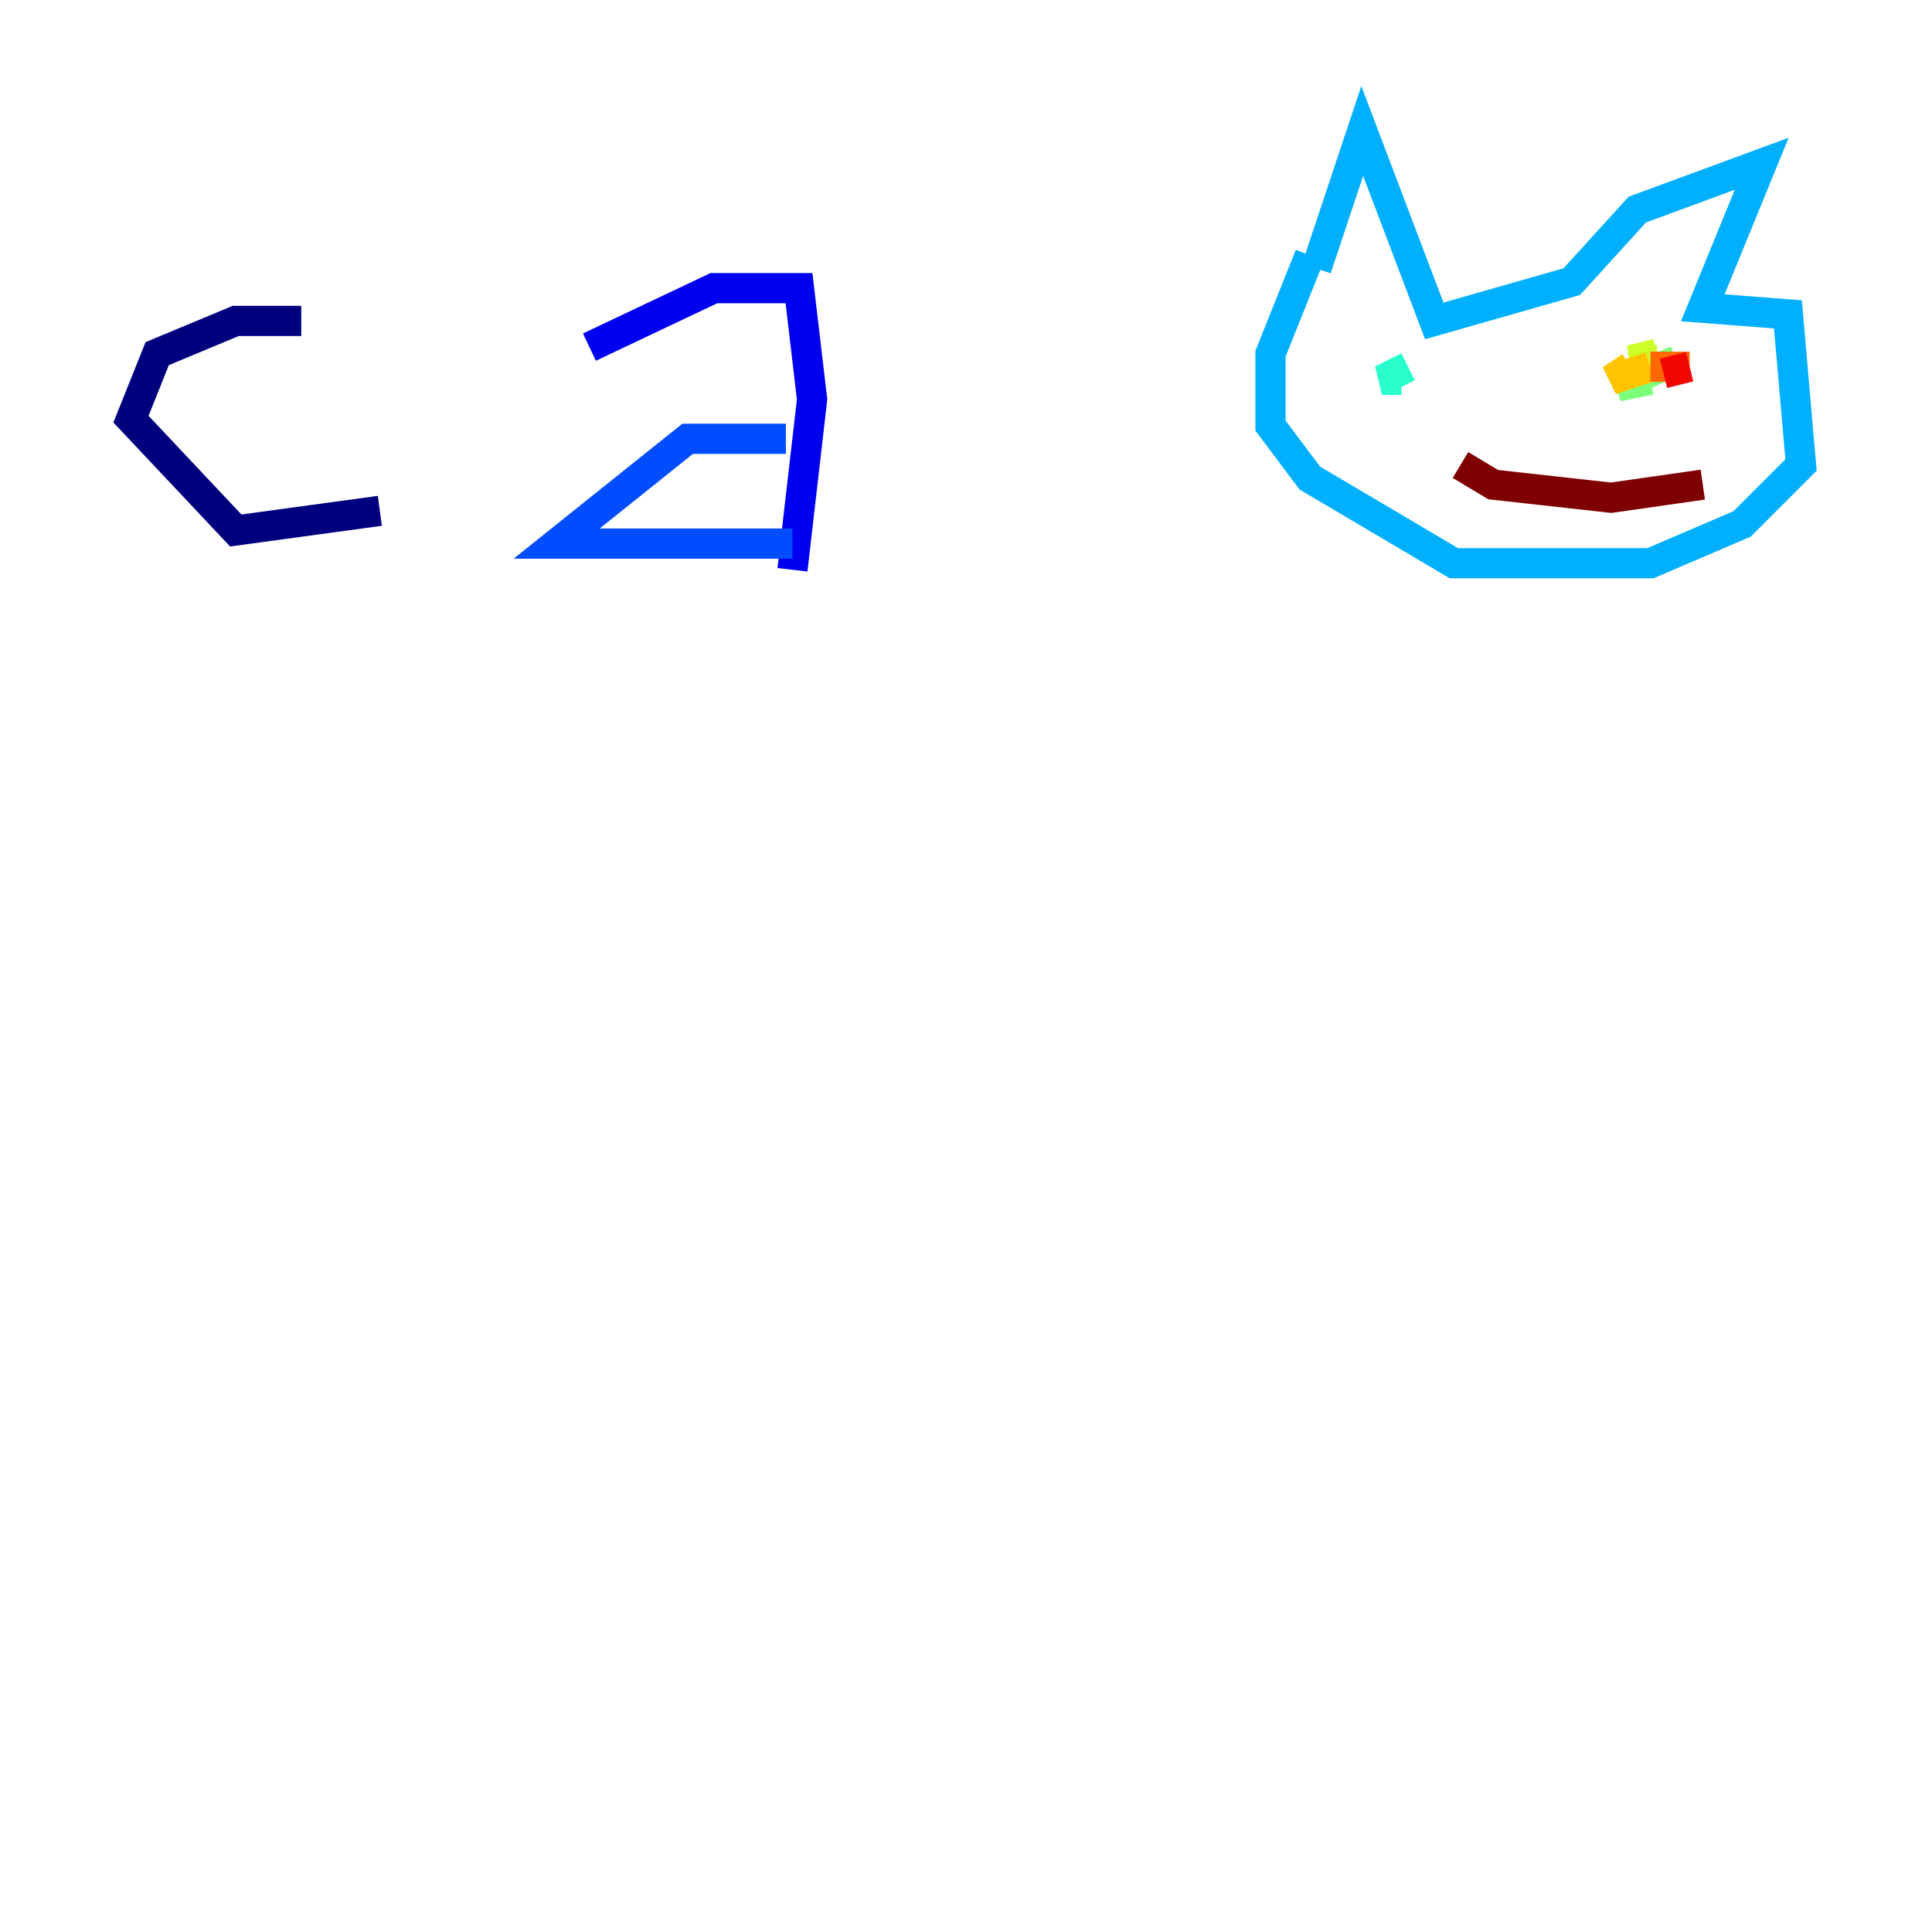 <?xml version="1.0" encoding="utf-8" ?>
<svg baseProfile="tiny" height="128" version="1.2" viewBox="0,0,128,128" width="128" xmlns="http://www.w3.org/2000/svg" xmlns:ev="http://www.w3.org/2001/xml-events" xmlns:xlink="http://www.w3.org/1999/xlink"><defs /><polyline fill="none" points="19.959,21.261 15.62,21.261 10.414,23.43 8.678,27.77 15.62,35.146 25.166,33.844" stroke="#00007f" stroke-width="2" /><polyline fill="none" points="39.051,22.997 47.295,19.091 52.936,19.091 53.803,26.468 52.502,37.749" stroke="#0000f1" stroke-width="2" /><polyline fill="none" points="52.068,29.071 45.559,29.071 36.881,36.014 52.502,36.014" stroke="#004cff" stroke-width="2" /><polyline fill="none" points="87.214,17.79 90.251,8.678 95.024,21.261 104.136,18.658 108.475,13.885 116.719,10.848 112.814,20.393 118.454,20.827 119.322,30.807 115.417,34.712 109.342,37.315 96.325,37.315 86.78,31.675 84.176,28.203 84.176,23.43 86.78,16.922" stroke="#00b0ff" stroke-width="2" /><polyline fill="none" points="93.288,24.298 91.552,25.166 92.854,25.166" stroke="#29ffcd" stroke-width="2" /><polyline fill="none" points="109.342,25.166 107.173,25.6 111.078,23.864" stroke="#7cff79" stroke-width="2" /><polyline fill="none" points="109.776,23.864 108.041,23.864 109.776,23.43" stroke="#cdff29" stroke-width="2" /><polyline fill="none" points="108.041,24.298 106.739,25.166 109.342,24.298" stroke="#ffc400" stroke-width="2" /><polyline fill="none" points="109.342,24.298 111.946,24.298" stroke="#ff6700" stroke-width="2" /><polyline fill="none" points="111.946,24.298 110.21,24.732" stroke="#f10700" stroke-width="2" /><polyline fill="none" points="96.759,30.807 98.929,32.108 106.739,32.976 112.814,32.108" stroke="#7f0000" stroke-width="2" /></svg>